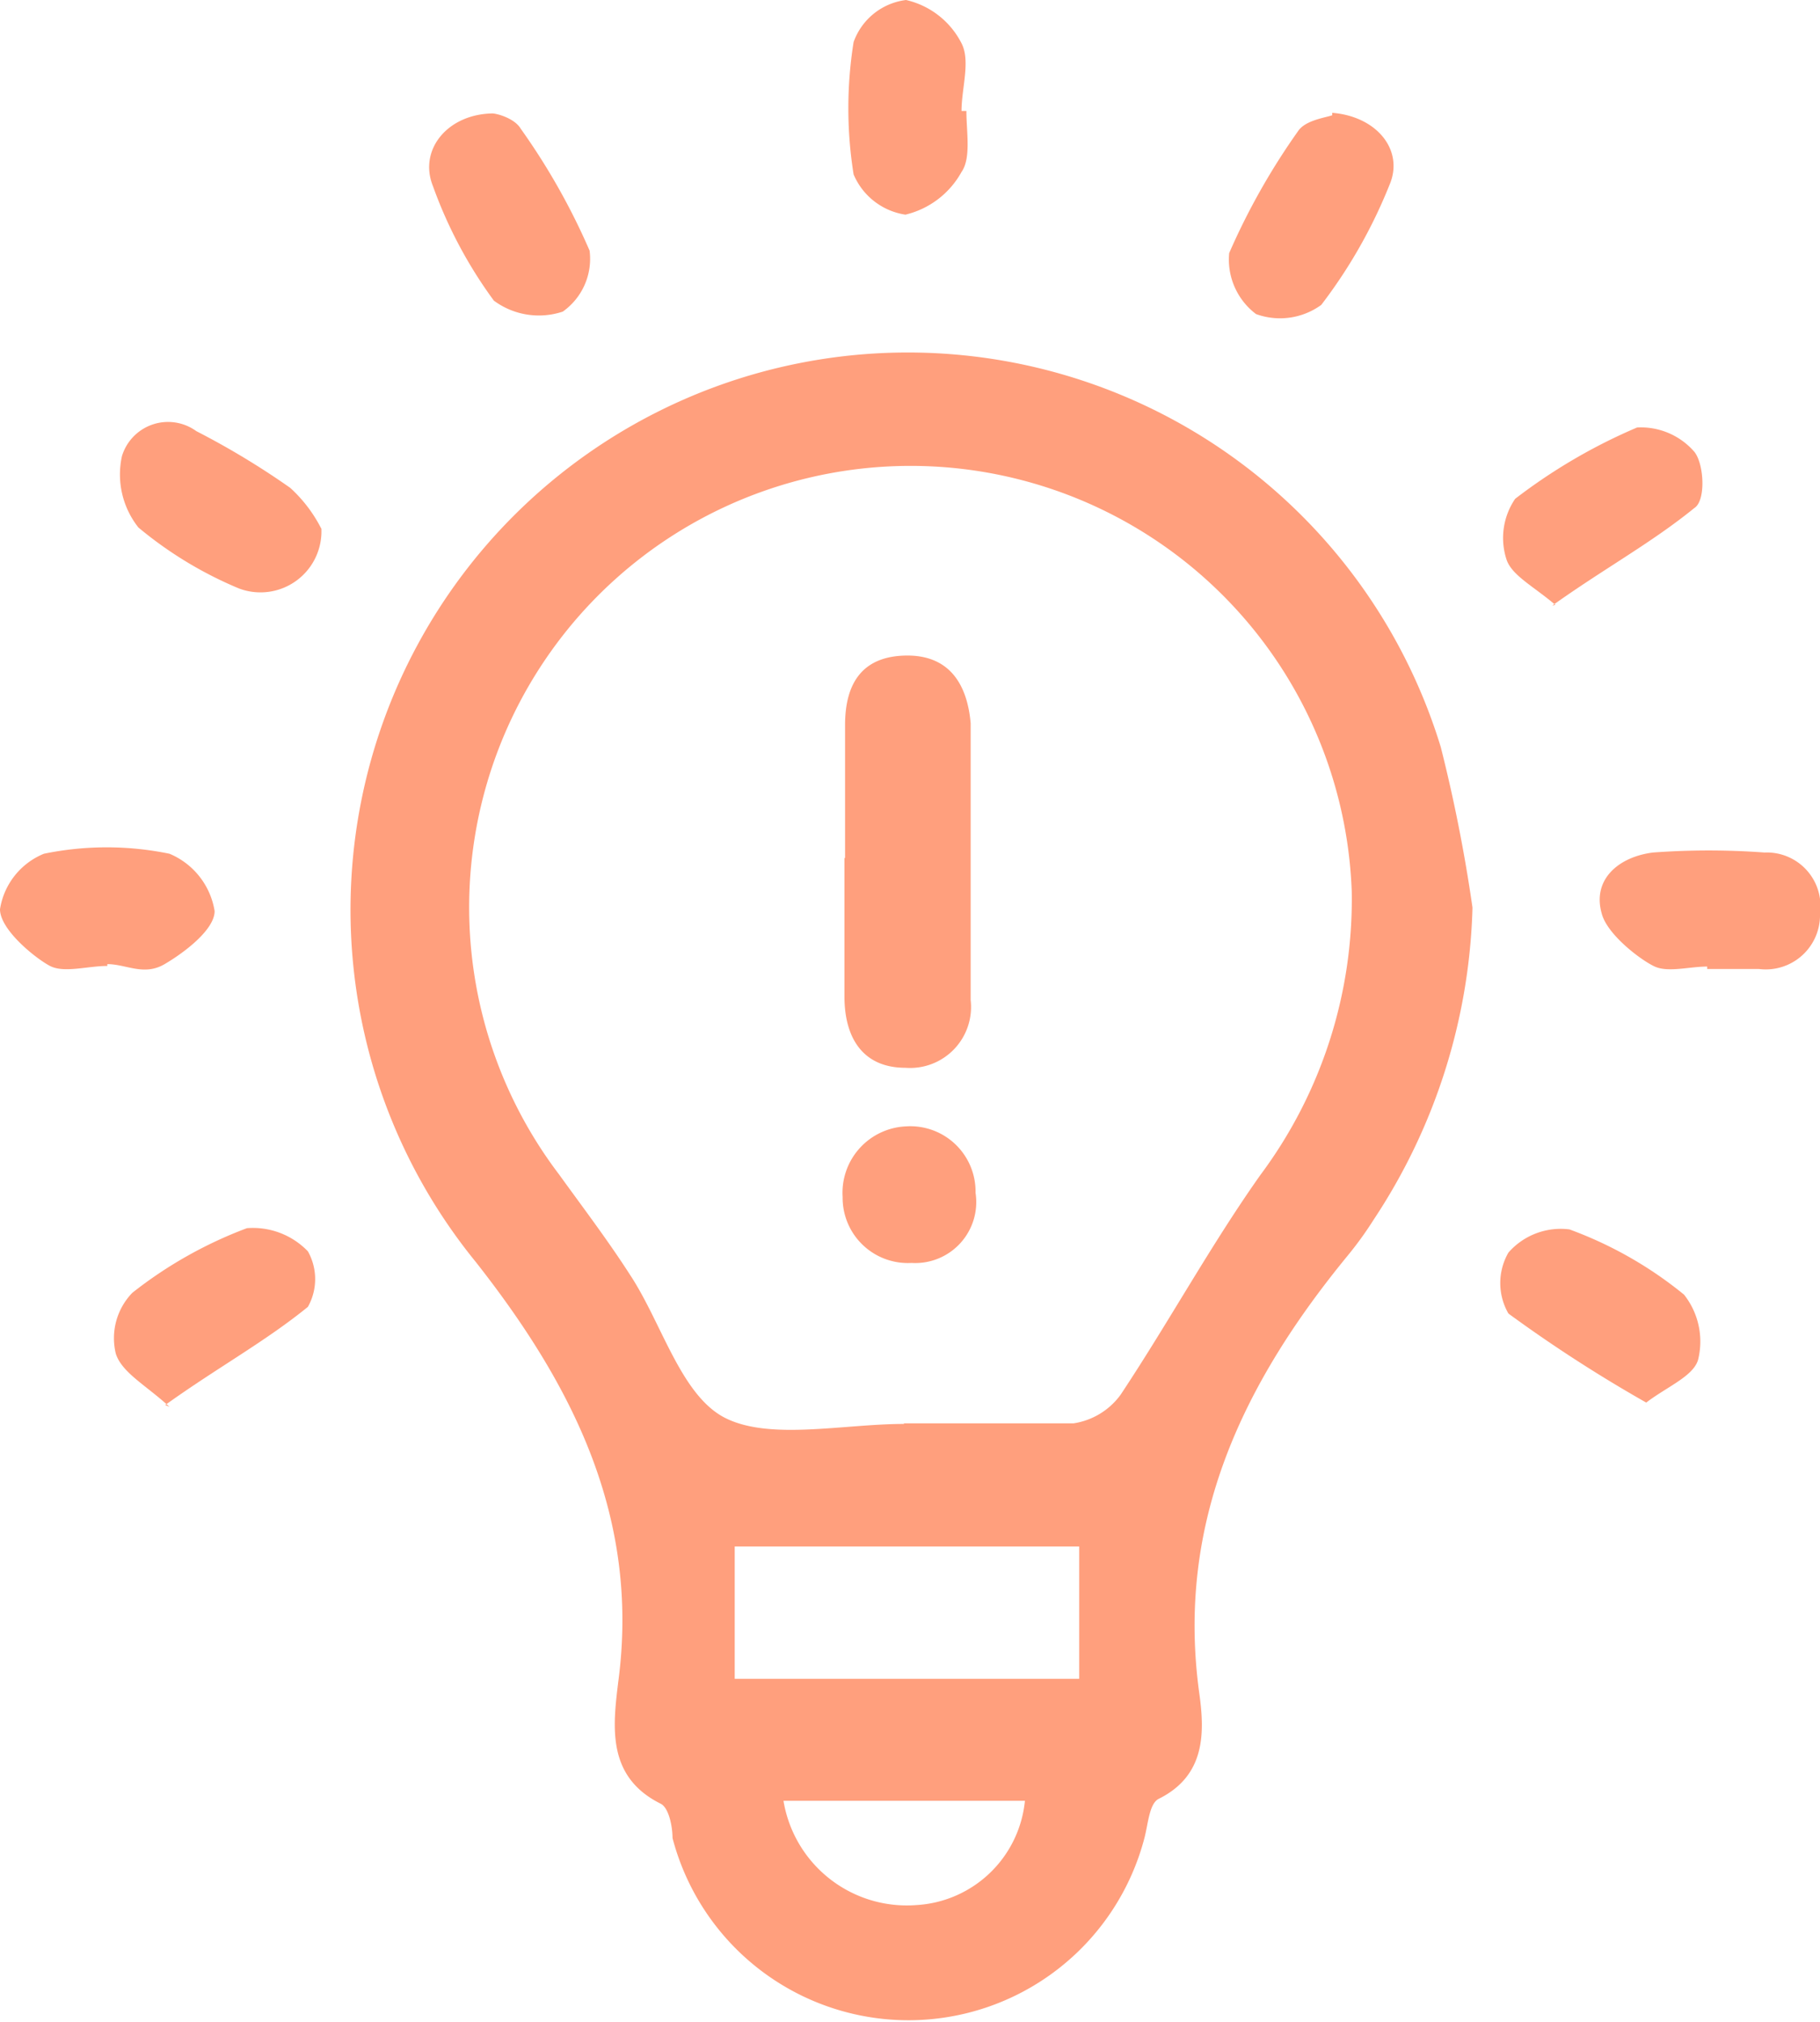 <svg xmlns="http://www.w3.org/2000/svg" viewBox="0 0 29.85 33.16"><title>bulb</title><g id="Capa_2" data-name="Capa 2"><g id="Capa_1-2" data-name="Capa 1"><path d="M24.15,14.9A9.72,9.72,0,0,1,22.53,20a5.89,5.89,0,0,1-.41.57c-1.72,2.09-2.84,4.38-2.45,7.2.09.65.1,1.35-.67,1.73-.15.08-.17.41-.23.64a4,4,0,0,1-7.74,0c0-.19-.06-.49-.19-.56-.89-.44-.79-1.26-.7-2,.36-2.7-.75-4.87-2.34-6.89a9.14,9.14,0,1,1,15.83-8.44,25.47,25.47,0,0,1,.52,2.63m-9.33,8.46h0c.93,0,1.87,0,2.79,0a1.17,1.17,0,0,0,.77-.47c.79-1.19,1.47-2.44,2.29-3.6a7.56,7.56,0,0,0,1.5-4.65,7.24,7.24,0,1,0-13,4.64c.39.54.8,1.08,1.16,1.64.53.8.84,2,1.58,2.36s1.93.09,2.92.09M12.1,27.53h5.6V25.36H12.05v1.71c0,.14,0,.28,0,.46m.8,2a2.05,2.05,0,0,0,2.18,1.71,1.9,1.9,0,0,0,1.78-1.71Z" style="fill:#ff9f7d"/><path d="M5.27,8.65a1,1,0,0,1-1.35,1,6.43,6.43,0,0,1-1.65-1A1.4,1.4,0,0,1,2,7.48a.79.79,0,0,1,1.22-.41A13,13,0,0,1,4.76,8a2.33,2.33,0,0,1,.51.67" style="fill:#ff9f7d"/><path d="M25.51,9.92c-.35-.3-.71-.48-.8-.74a1.14,1.14,0,0,1,.14-1,9.18,9.18,0,0,1,2-1.17,1.16,1.16,0,0,1,.94.4c.16.2.19.8,0,.92-.7.57-1.49,1-2.33,1.6" style="fill:#ff9f7d"/><path d="M1.76,15.84c-.32,0-.71.12-.94,0S0,15.25,0,14.91A1.18,1.18,0,0,1,.72,14a5.1,5.1,0,0,1,2.06,0,1.23,1.23,0,0,1,.74.94c0,.3-.48.67-.82.87s-.63,0-.94,0Z" style="fill:#ff9f7d"/><path d="M28,15.85c-.29,0-.64.1-.86,0s-.78-.52-.87-.87c-.16-.56.28-.93.84-1a12.42,12.42,0,0,1,1.83,0,.88.88,0,0,1,.91,1,.89.89,0,0,1-1,.91H28" style="fill:#ff9f7d"/><path d="M2.78,23.07c-.38-.35-.78-.56-.88-.87a1.07,1.07,0,0,1,.27-1,7,7,0,0,1,1.88-1.06,1.25,1.25,0,0,1,1,.38.93.93,0,0,1,0,.91c-.7.57-1.49,1-2.34,1.61" style="fill:#ff9f7d"/><path d="M27,23a23.28,23.28,0,0,1-2.26-1.46,1,1,0,0,1,0-1,1.14,1.14,0,0,1,1-.38,6.49,6.49,0,0,1,1.88,1.07,1.24,1.24,0,0,1,.23,1.07c-.08.27-.51.44-.85.7" style="fill:#ff9f7d"/><path d="M8.07,1.86c.08,0,.37.08.47.25a10.93,10.93,0,0,1,1.13,2,1.06,1.06,0,0,1-.44,1A1.24,1.24,0,0,1,8.1,4.93a7.37,7.37,0,0,1-1-1.88c-.24-.6.25-1.19,1-1.19" style="fill:#ff9f7d"/><path d="M21.85,1.85c.74.06,1.18.62.94,1.18A8.31,8.31,0,0,1,21.67,5a1.15,1.15,0,0,1-1.07.15,1.12,1.12,0,0,1-.44-1,11.19,11.19,0,0,1,1.13-2c.12-.18.45-.22.56-.26" style="fill:#ff9f7d"/><path d="M15.85,1.82c0,.35.08.77-.08,1a1.43,1.43,0,0,1-.92.7A1.1,1.1,0,0,1,14,2.86a6.87,6.87,0,0,1,0-2.17A1.05,1.05,0,0,1,14.86,0a1.36,1.36,0,0,1,.91.71c.15.29,0,.74,0,1.11h0" style="fill:#ff9f7d"/><path d="M13.86,14.07c0-.73,0-1.45,0-2.18s.32-1.13,1-1.14,1,.43,1.06,1.11c0,1.51,0,3,0,4.54a1,1,0,0,1-1.07,1.11c-.69,0-1-.48-1-1.17V14.07" style="fill:#ff9f7d"/><path d="M14.87,18.47A1.07,1.07,0,0,1,16,19.56a1,1,0,0,1-1.05,1.15,1.07,1.07,0,0,1-1.13-1.08,1.09,1.09,0,0,1,1.06-1.16" style="fill:#ff9f7d"/></g></g></svg>